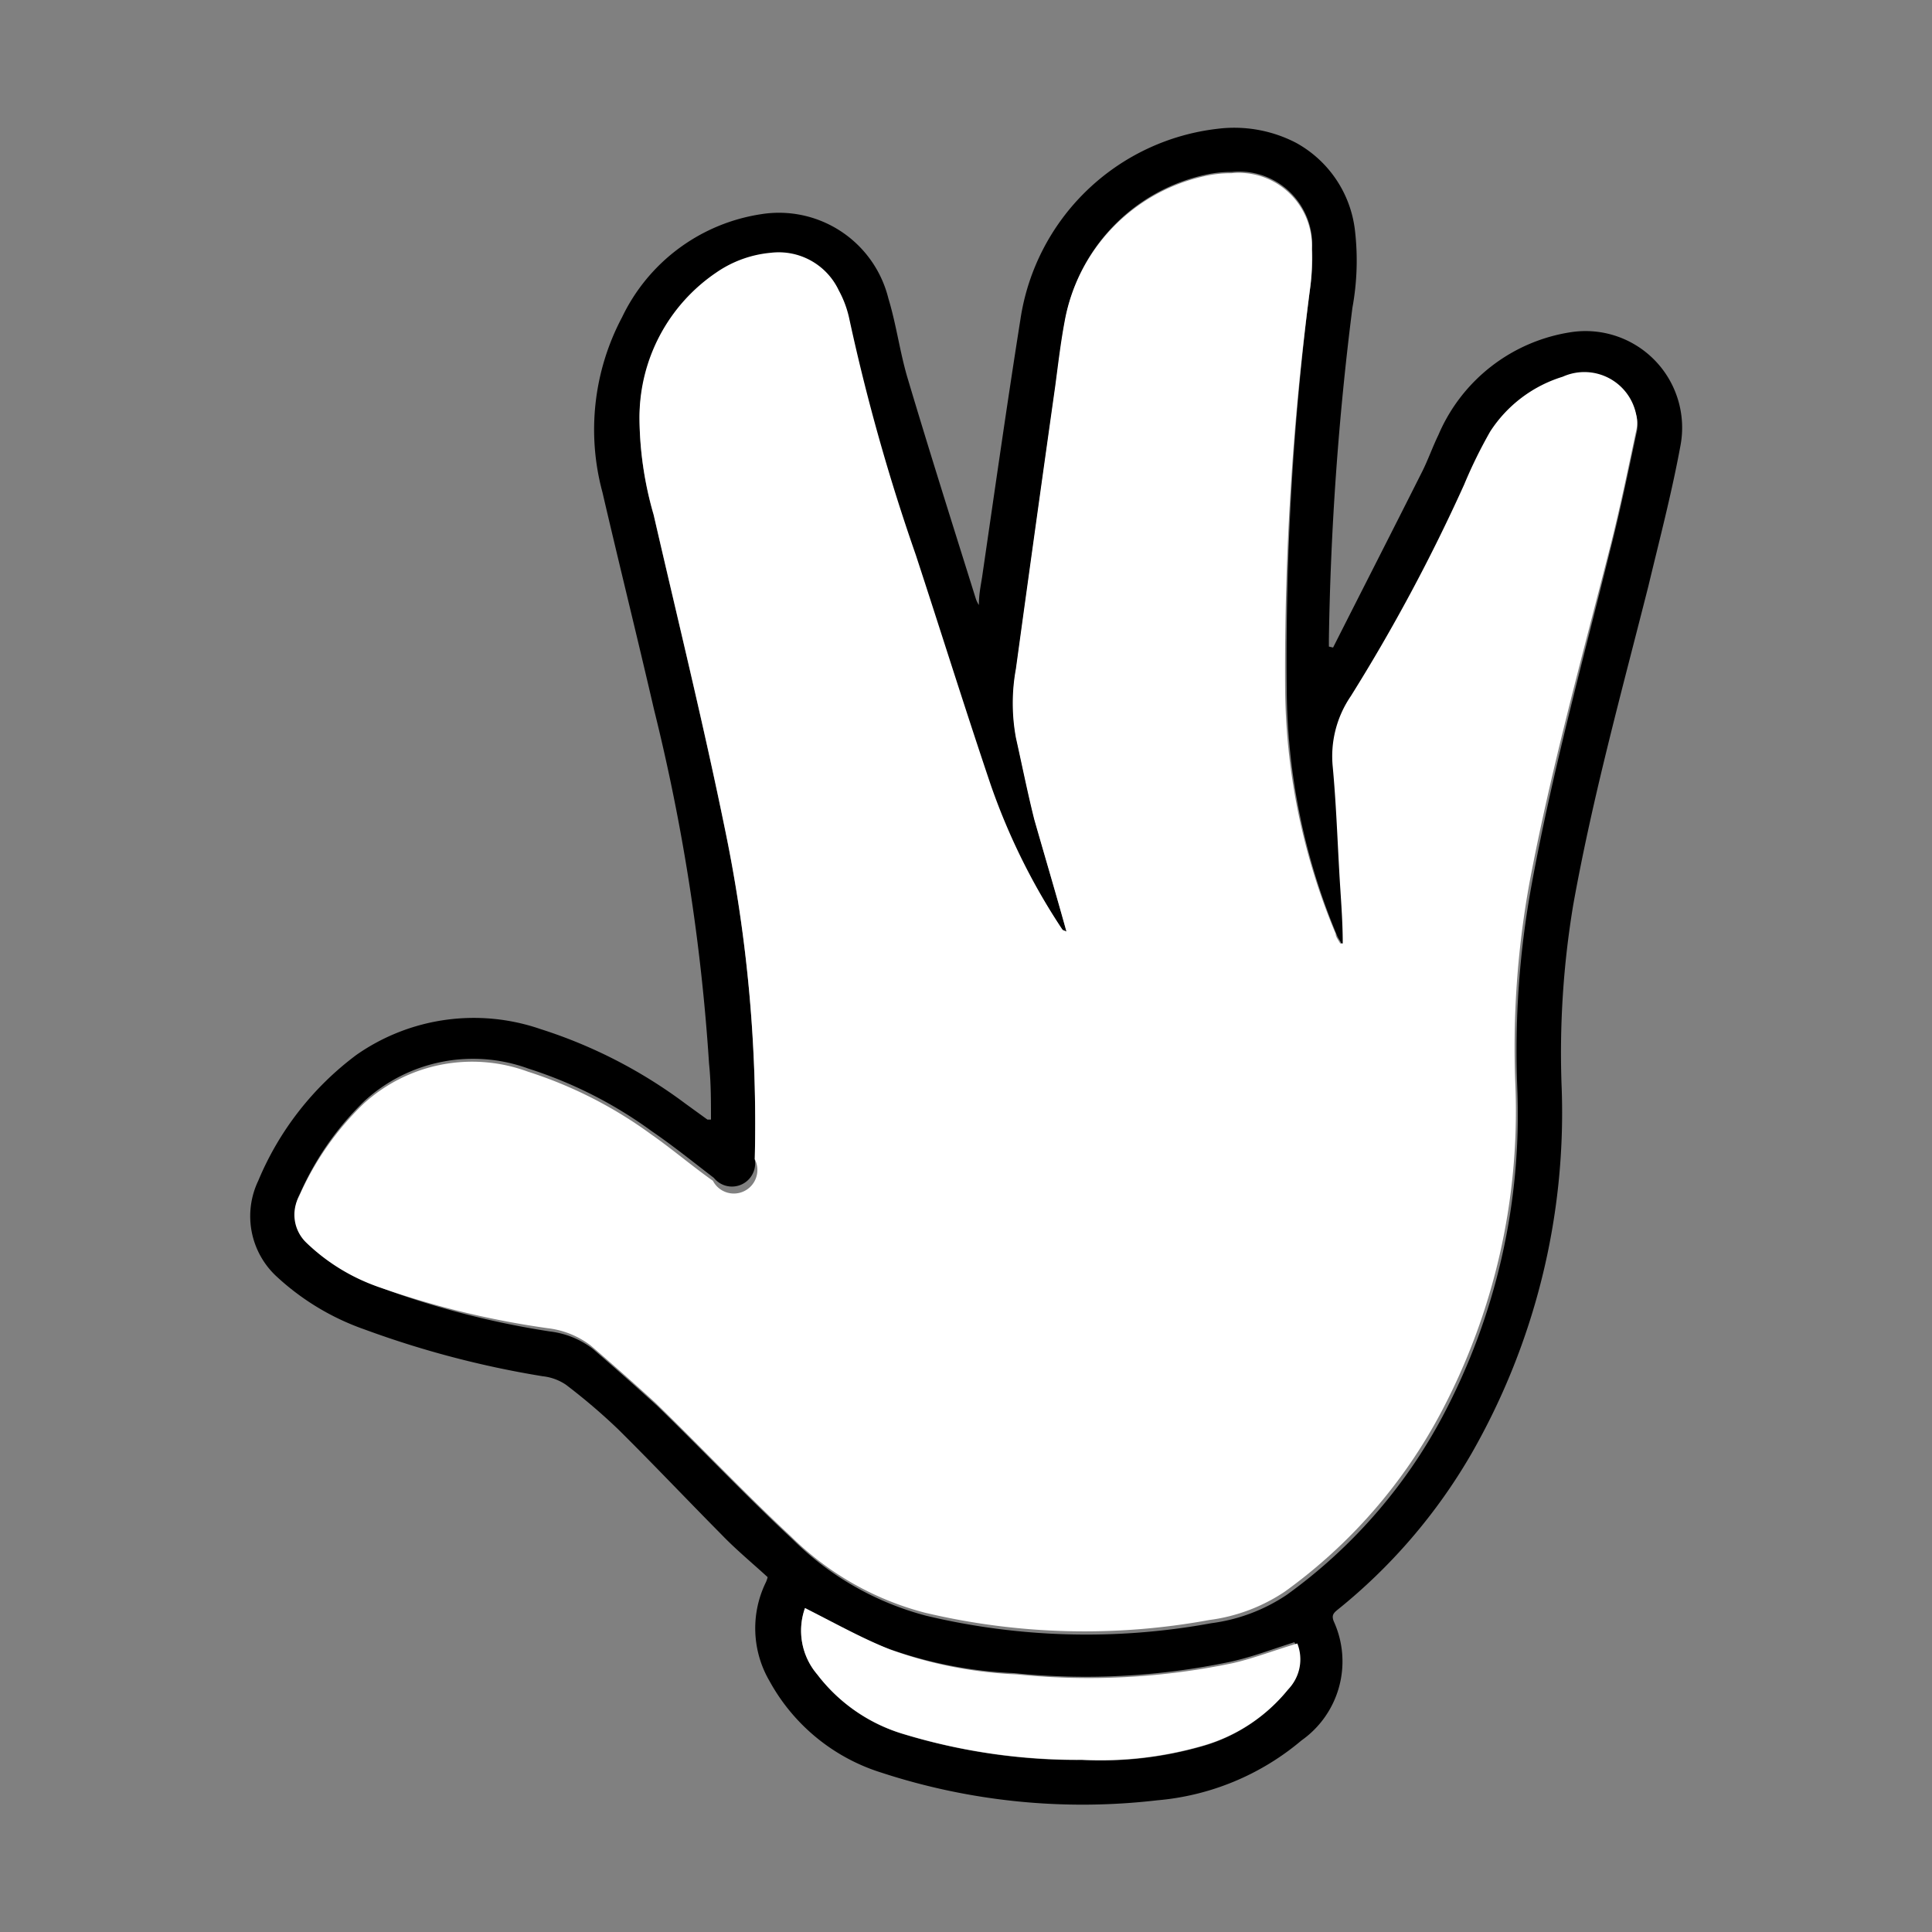 <svg xmlns="http://www.w3.org/2000/svg" viewBox="0 0 60 60"><rect x="0" y="0" width="60" height="60" fill="#808080" stroke="none"/><defs><style>.cls-1,.cls-2{fill:#fff;}.cls-2{opacity:0;}</style></defs><title>icon_paper</title><g id="圖層_2" data-name="圖層 2"><g id="圖層_1-2" data-name="圖層 1"><path d="M41.4,20.11c.92-1.82,1.85-3.64,2.77-5.47.18-.36.32-.76.5-1.13a5.35,5.35,0,0,1,4.16-3.2,3,3,0,0,1,3.36,3.52c-.27,1.47-.65,2.92-1,4.38-.83,3.28-1.73,6.54-2.33,9.88a28,28,0,0,0-.36,5.72A21.31,21.31,0,0,1,45.7,45.14,17.38,17.38,0,0,1,41.53,50c-.12.1-.18.17-.11.35a3,3,0,0,1-1,3.7,8,8,0,0,1-4.48,1.86,20.08,20.08,0,0,1-8.57-.86,6,6,0,0,1-3.47-2.84,3.25,3.25,0,0,1-.12-3.06.85.85,0,0,0,.06-.17c-.48-.44-1-.87-1.44-1.33-1.07-1.08-2.12-2.19-3.2-3.26A18.63,18.63,0,0,0,17.57,43a1.6,1.6,0,0,0-.72-.26,29.9,29.9,0,0,1-5.52-1.45,7.8,7.8,0,0,1-2.71-1.62,2.55,2.55,0,0,1-.6-3,9.37,9.37,0,0,1,3.05-3.91,6.36,6.36,0,0,1,5.72-.8,15.19,15.19,0,0,1,4.49,2.31l.69.5h.11c0-.59,0-1.16-.06-1.74a62.09,62.09,0,0,0-1.71-11c-.52-2.25-1.08-4.5-1.6-6.74a7.45,7.45,0,0,1,.61-5.44,5.74,5.74,0,0,1,4.33-3.2,3.5,3.5,0,0,1,3.94,2.62c.25.82.36,1.7.61,2.52.68,2.28,1.4,4.55,2.11,6.82a.91.91,0,0,0,.09.18c0-.34.06-.61.1-.87.39-2.67.77-5.35,1.19-8A7,7,0,0,1,37.81,4a4.17,4.17,0,0,1,2.43.43,3.57,3.57,0,0,1,1.84,2.73A8.11,8.11,0,0,1,42,9.56a93.13,93.13,0,0,0-.73,10.28c0,.08,0,.16,0,.24Zm-8.28,8.82L33,28.88a20,20,0,0,1-2.26-4.44c-.8-2.37-1.55-4.77-2.33-7.15A62,62,0,0,1,26.38,10a3.25,3.25,0,0,0-.33-.9,2.06,2.06,0,0,0-2.11-1.17,3.53,3.53,0,0,0-1.69.61A5.43,5.43,0,0,0,19.86,13a11,11,0,0,0,.44,3c.75,3.26,1.55,6.51,2.22,9.79A45,45,0,0,1,23.44,36a.72.72,0,0,1-1.27.58c-.64-.49-1.27-1-1.93-1.45a13.37,13.37,0,0,0-3.82-1.94,5,5,0,0,0-5.1,1,9.08,9.08,0,0,0-2,2.87,1.2,1.2,0,0,0,.22,1.44A6.12,6.12,0,0,0,11.85,40a27,27,0,0,0,5.23,1.35,2.71,2.71,0,0,1,1.33.54q1,.86,2,1.77c1.42,1.38,2.78,2.82,4.22,4.16a9.2,9.2,0,0,0,4.14,2.36,21.46,21.46,0,0,0,8.85.23,5.47,5.47,0,0,0,2.34-.88,16.22,16.22,0,0,0,4.85-5.56,20,20,0,0,0,2.31-10.2,28.52,28.52,0,0,1,.44-6.26C48.2,24,49.15,20.56,50,17.11c.31-1.21.56-2.43.82-3.65a1.06,1.06,0,0,0,0-.53,1.64,1.64,0,0,0-2.28-1.16,4.12,4.12,0,0,0-2.25,1.7,14.85,14.85,0,0,0-.81,1.65A55.3,55.3,0,0,1,42,21.69a3.31,3.31,0,0,0-.56,2.2c.1,1.07.14,2.14.2,3.21,0,.75.07,1.5.11,2.27l-.08,0c0-.1-.1-.2-.14-.3a20.1,20.1,0,0,1-1.57-7.69A90.72,90.72,0,0,1,40.68,9a7.09,7.09,0,0,0,.07-1.3,2.27,2.27,0,0,0-2.5-2.36,3.69,3.69,0,0,0-.87.1A5.65,5.65,0,0,0,33.07,10c-.12.67-.2,1.35-.29,2q-.62,4.39-1.22,8.77a5.92,5.92,0,0,0,0,2.14c.19.85.36,1.7.57,2.54C32.45,26.6,32.79,27.74,33.12,28.93ZM25,49.94A2.09,2.09,0,0,0,25.38,52a5.25,5.25,0,0,0,2.69,1.86,18.57,18.57,0,0,0,5.54.8,11.43,11.43,0,0,0,3.77-.44A5.27,5.27,0,0,0,40,52.47,1.34,1.34,0,0,0,40.2,51c-.67.21-1.31.46-2,.61a21.9,21.9,0,0,1-6.71.35,13.24,13.24,0,0,1-3.93-.77C26.7,50.87,25.85,50.39,25,49.94Z"/><path class="cls-1" d="M33.12,28.93c-.33-1.19-.67-2.33-1-3.48-.21-.84-.38-1.69-.57-2.54a5.92,5.92,0,0,1,0-2.14q.6-4.38,1.22-8.77c.09-.68.17-1.36.29-2a5.65,5.65,0,0,1,4.31-4.52,3.69,3.69,0,0,1,.87-.1,2.27,2.27,0,0,1,2.5,2.36A7.09,7.09,0,0,1,40.68,9a90.72,90.72,0,0,0-.77,12.33A20.1,20.1,0,0,0,41.48,29c0,.1.09.2.14.3l.08,0c0-.77-.07-1.52-.11-2.27-.06-1.07-.1-2.14-.2-3.21a3.31,3.31,0,0,1,.56-2.2,55.3,55.3,0,0,0,3.52-6.57,14.85,14.85,0,0,1,.81-1.65,4.12,4.12,0,0,1,2.25-1.7,1.64,1.64,0,0,1,2.28,1.16,1.06,1.06,0,0,1,0,.53c-.26,1.22-.51,2.44-.82,3.65-.88,3.45-1.83,6.88-2.49,10.37a28.52,28.52,0,0,0-.44,6.26,20,20,0,0,1-2.31,10.2,16.22,16.22,0,0,1-4.85,5.56,5.47,5.47,0,0,1-2.34.88,21.46,21.46,0,0,1-8.85-.23,9.2,9.2,0,0,1-4.14-2.36c-1.44-1.34-2.8-2.78-4.22-4.16q-1-.91-2-1.77a2.71,2.71,0,0,0-1.33-.54A27,27,0,0,1,11.85,40a6.12,6.12,0,0,1-2.34-1.41,1.2,1.2,0,0,1-.22-1.44,9.08,9.08,0,0,1,2-2.87,5,5,0,0,1,5.1-1,13.37,13.37,0,0,1,3.82,1.94c.66.46,1.29,1,1.93,1.45A.72.72,0,0,0,23.44,36a45,45,0,0,0-.92-10.23c-.67-3.28-1.47-6.53-2.22-9.79a11,11,0,0,1-.44-3,5.43,5.43,0,0,1,2.39-4.52,3.53,3.53,0,0,1,1.69-.61,2.06,2.06,0,0,1,2.11,1.17,3.25,3.25,0,0,1,.33.9,62,62,0,0,0,2.06,7.31c.78,2.38,1.53,4.78,2.33,7.15A20,20,0,0,0,33,28.88Z"/><path class="cls-1" d="M25,49.94c.9.45,1.75.93,2.65,1.29a13.24,13.24,0,0,0,3.93.77,21.9,21.9,0,0,0,6.71-.35c.65-.15,1.29-.4,2-.61A1.34,1.34,0,0,1,40,52.47a5.27,5.27,0,0,1-2.63,1.74,11.43,11.43,0,0,1-3.77.44,18.57,18.57,0,0,1-5.54-.8A5.25,5.25,0,0,1,25.38,52,2.09,2.09,0,0,1,25,49.94Z"/><rect class="cls-2" width="60" height="60"/></g></g></svg>